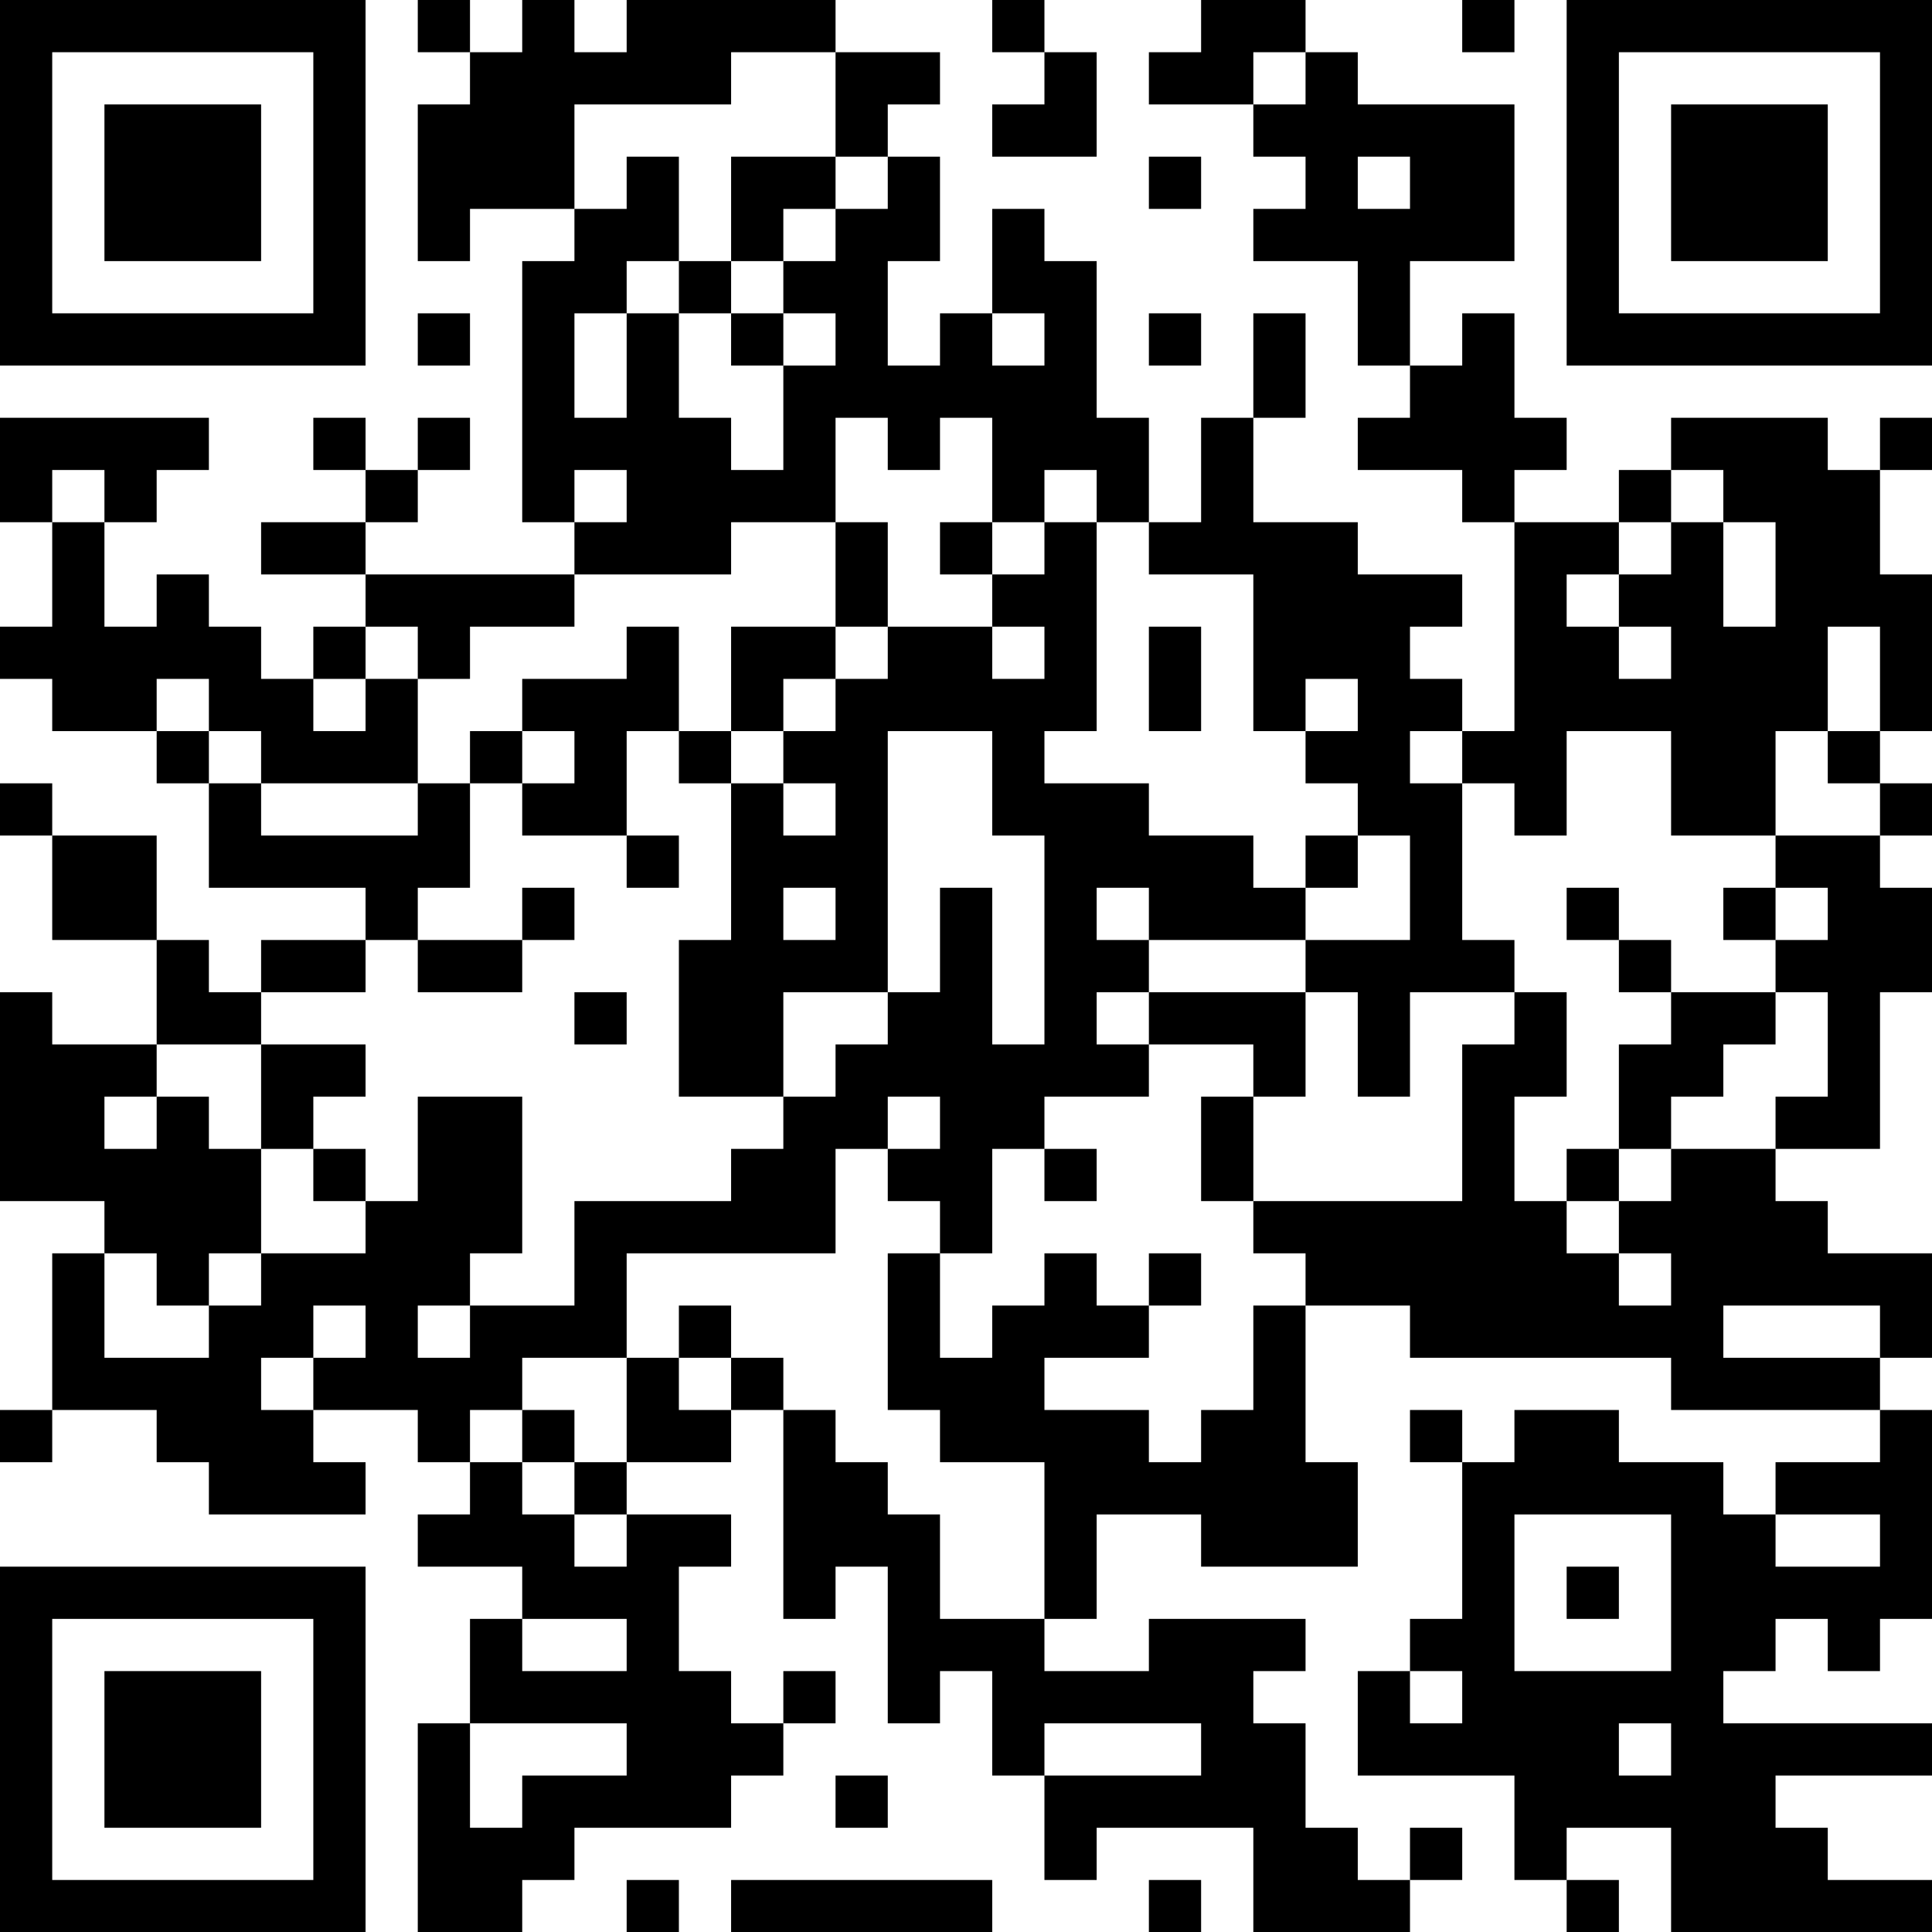 <?xml version="1.0" encoding="UTF-8"?>
<svg xmlns="http://www.w3.org/2000/svg" version="1.1" width="100" height="100" viewBox="0 0 100 100"><rect x="0" y="0" width="100" height="100" fill="#ffffff"/><g transform="scale(2.703)"><g transform="translate(0,0)"><path fill-rule="evenodd" d="M8 0L8 1L9 1L9 2L8 2L8 5L9 5L9 4L11 4L11 5L10 5L10 10L11 10L11 11L7 11L7 10L8 10L8 9L9 9L9 8L8 8L8 9L7 9L7 8L6 8L6 9L7 9L7 10L5 10L5 11L7 11L7 12L6 12L6 13L5 13L5 12L4 12L4 11L3 11L3 12L2 12L2 10L3 10L3 9L4 9L4 8L0 8L0 10L1 10L1 12L0 12L0 13L1 13L1 14L3 14L3 15L4 15L4 17L7 17L7 18L5 18L5 19L4 19L4 18L3 18L3 16L1 16L1 15L0 15L0 16L1 16L1 18L3 18L3 20L1 20L1 19L0 19L0 23L2 23L2 24L1 24L1 27L0 27L0 28L1 28L1 27L3 27L3 28L4 28L4 29L7 29L7 28L6 28L6 27L8 27L8 28L9 28L9 29L8 29L8 30L10 30L10 31L9 31L9 33L8 33L8 37L10 37L10 36L11 36L11 35L14 35L14 34L15 34L15 33L16 33L16 32L15 32L15 33L14 33L14 32L13 32L13 30L14 30L14 29L12 29L12 28L14 28L14 27L15 27L15 31L16 31L16 30L17 30L17 33L18 33L18 32L19 32L19 34L20 34L20 36L21 36L21 35L24 35L24 37L27 37L27 36L28 36L28 35L27 35L27 36L26 36L26 35L25 35L25 33L24 33L24 32L25 32L25 31L22 31L22 32L20 32L20 31L21 31L21 29L23 29L23 30L26 30L26 28L25 28L25 25L27 25L27 26L32 26L32 27L36 27L36 28L34 28L34 29L33 29L33 28L31 28L31 27L29 27L29 28L28 28L28 27L27 27L27 28L28 28L28 31L27 31L27 32L26 32L26 34L29 34L29 36L30 36L30 37L31 37L31 36L30 36L30 35L32 35L32 37L37 37L37 36L35 36L35 35L34 35L34 34L37 34L37 33L33 33L33 32L34 32L34 31L35 31L35 32L36 32L36 31L37 31L37 27L36 27L36 26L37 26L37 24L35 24L35 23L34 23L34 22L36 22L36 19L37 19L37 17L36 17L36 16L37 16L37 15L36 15L36 14L37 14L37 11L36 11L36 9L37 9L37 8L36 8L36 9L35 9L35 8L32 8L32 9L31 9L31 10L29 10L29 9L30 9L30 8L29 8L29 6L28 6L28 7L27 7L27 5L29 5L29 2L26 2L26 1L25 1L25 0L23 0L23 1L22 1L22 2L24 2L24 3L25 3L25 4L24 4L24 5L26 5L26 7L27 7L27 8L26 8L26 9L28 9L28 10L29 10L29 14L28 14L28 13L27 13L27 12L28 12L28 11L26 11L26 10L24 10L24 8L25 8L25 6L24 6L24 8L23 8L23 10L22 10L22 8L21 8L21 5L20 5L20 4L19 4L19 6L18 6L18 7L17 7L17 5L18 5L18 3L17 3L17 2L18 2L18 1L16 1L16 0L12 0L12 1L11 1L11 0L10 0L10 1L9 1L9 0ZM19 0L19 1L20 1L20 2L19 2L19 3L21 3L21 1L20 1L20 0ZM28 0L28 1L29 1L29 0ZM14 1L14 2L11 2L11 4L12 4L12 3L13 3L13 5L12 5L12 6L11 6L11 8L12 8L12 6L13 6L13 8L14 8L14 9L15 9L15 7L16 7L16 6L15 6L15 5L16 5L16 4L17 4L17 3L16 3L16 1ZM24 1L24 2L25 2L25 1ZM14 3L14 5L13 5L13 6L14 6L14 7L15 7L15 6L14 6L14 5L15 5L15 4L16 4L16 3ZM22 3L22 4L23 4L23 3ZM26 3L26 4L27 4L27 3ZM8 6L8 7L9 7L9 6ZM19 6L19 7L20 7L20 6ZM22 6L22 7L23 7L23 6ZM16 8L16 10L14 10L14 11L11 11L11 12L9 12L9 13L8 13L8 12L7 12L7 13L6 13L6 14L7 14L7 13L8 13L8 15L5 15L5 14L4 14L4 13L3 13L3 14L4 14L4 15L5 15L5 16L8 16L8 15L9 15L9 17L8 17L8 18L7 18L7 19L5 19L5 20L3 20L3 21L2 21L2 22L3 22L3 21L4 21L4 22L5 22L5 24L4 24L4 25L3 25L3 24L2 24L2 26L4 26L4 25L5 25L5 24L7 24L7 23L8 23L8 21L10 21L10 24L9 24L9 25L8 25L8 26L9 26L9 25L11 25L11 23L14 23L14 22L15 22L15 21L16 21L16 20L17 20L17 19L18 19L18 17L19 17L19 20L20 20L20 16L19 16L19 14L17 14L17 19L15 19L15 21L13 21L13 18L14 18L14 15L15 15L15 16L16 16L16 15L15 15L15 14L16 14L16 13L17 13L17 12L19 12L19 13L20 13L20 12L19 12L19 11L20 11L20 10L21 10L21 14L20 14L20 15L22 15L22 16L24 16L24 17L25 17L25 18L22 18L22 17L21 17L21 18L22 18L22 19L21 19L21 20L22 20L22 21L20 21L20 22L19 22L19 24L18 24L18 23L17 23L17 22L18 22L18 21L17 21L17 22L16 22L16 24L12 24L12 26L10 26L10 27L9 27L9 28L10 28L10 29L11 29L11 30L12 30L12 29L11 29L11 28L12 28L12 26L13 26L13 27L14 27L14 26L15 26L15 27L16 27L16 28L17 28L17 29L18 29L18 31L20 31L20 28L18 28L18 27L17 27L17 24L18 24L18 26L19 26L19 25L20 25L20 24L21 24L21 25L22 25L22 26L20 26L20 27L22 27L22 28L23 28L23 27L24 27L24 25L25 25L25 24L24 24L24 23L28 23L28 20L29 20L29 19L30 19L30 21L29 21L29 23L30 23L30 24L31 24L31 25L32 25L32 24L31 24L31 23L32 23L32 22L34 22L34 21L35 21L35 19L34 19L34 18L35 18L35 17L34 17L34 16L36 16L36 15L35 15L35 14L36 14L36 12L35 12L35 14L34 14L34 16L32 16L32 14L30 14L30 16L29 16L29 15L28 15L28 14L27 14L27 15L28 15L28 18L29 18L29 19L27 19L27 21L26 21L26 19L25 19L25 18L27 18L27 16L26 16L26 15L25 15L25 14L26 14L26 13L25 13L25 14L24 14L24 11L22 11L22 10L21 10L21 9L20 9L20 10L19 10L19 8L18 8L18 9L17 9L17 8ZM1 9L1 10L2 10L2 9ZM11 9L11 10L12 10L12 9ZM32 9L32 10L31 10L31 11L30 11L30 12L31 12L31 13L32 13L32 12L31 12L31 11L32 11L32 10L33 10L33 12L34 12L34 10L33 10L33 9ZM16 10L16 12L14 12L14 14L13 14L13 12L12 12L12 13L10 13L10 14L9 14L9 15L10 15L10 16L12 16L12 17L13 17L13 16L12 16L12 14L13 14L13 15L14 15L14 14L15 14L15 13L16 13L16 12L17 12L17 10ZM18 10L18 11L19 11L19 10ZM22 12L22 14L23 14L23 12ZM10 14L10 15L11 15L11 14ZM25 16L25 17L26 17L26 16ZM10 17L10 18L8 18L8 19L10 19L10 18L11 18L11 17ZM15 17L15 18L16 18L16 17ZM30 17L30 18L31 18L31 19L32 19L32 20L31 20L31 22L30 22L30 23L31 23L31 22L32 22L32 21L33 21L33 20L34 20L34 19L32 19L32 18L31 18L31 17ZM33 17L33 18L34 18L34 17ZM11 19L11 20L12 20L12 19ZM22 19L22 20L24 20L24 21L23 21L23 23L24 23L24 21L25 21L25 19ZM5 20L5 22L6 22L6 23L7 23L7 22L6 22L6 21L7 21L7 20ZM20 22L20 23L21 23L21 22ZM22 24L22 25L23 25L23 24ZM6 25L6 26L5 26L5 27L6 27L6 26L7 26L7 25ZM13 25L13 26L14 26L14 25ZM33 25L33 26L36 26L36 25ZM10 27L10 28L11 28L11 27ZM29 29L29 32L32 32L32 29ZM34 29L34 30L36 30L36 29ZM30 30L30 31L31 31L31 30ZM10 31L10 32L12 32L12 31ZM27 32L27 33L28 33L28 32ZM9 33L9 35L10 35L10 34L12 34L12 33ZM20 33L20 34L23 34L23 33ZM31 33L31 34L32 34L32 33ZM16 34L16 35L17 35L17 34ZM12 36L12 37L13 37L13 36ZM14 36L14 37L19 37L19 36ZM22 36L22 37L23 37L23 36ZM0 0L0 7L7 7L7 0ZM1 1L1 6L6 6L6 1ZM2 2L2 5L5 5L5 2ZM30 0L30 7L37 7L37 0ZM31 1L31 6L36 6L36 1ZM32 2L32 5L35 5L35 2ZM0 30L0 37L7 37L7 30ZM1 31L1 36L6 36L6 31ZM2 32L2 35L5 35L5 32Z" fill="#000000"/></g></g></svg>
